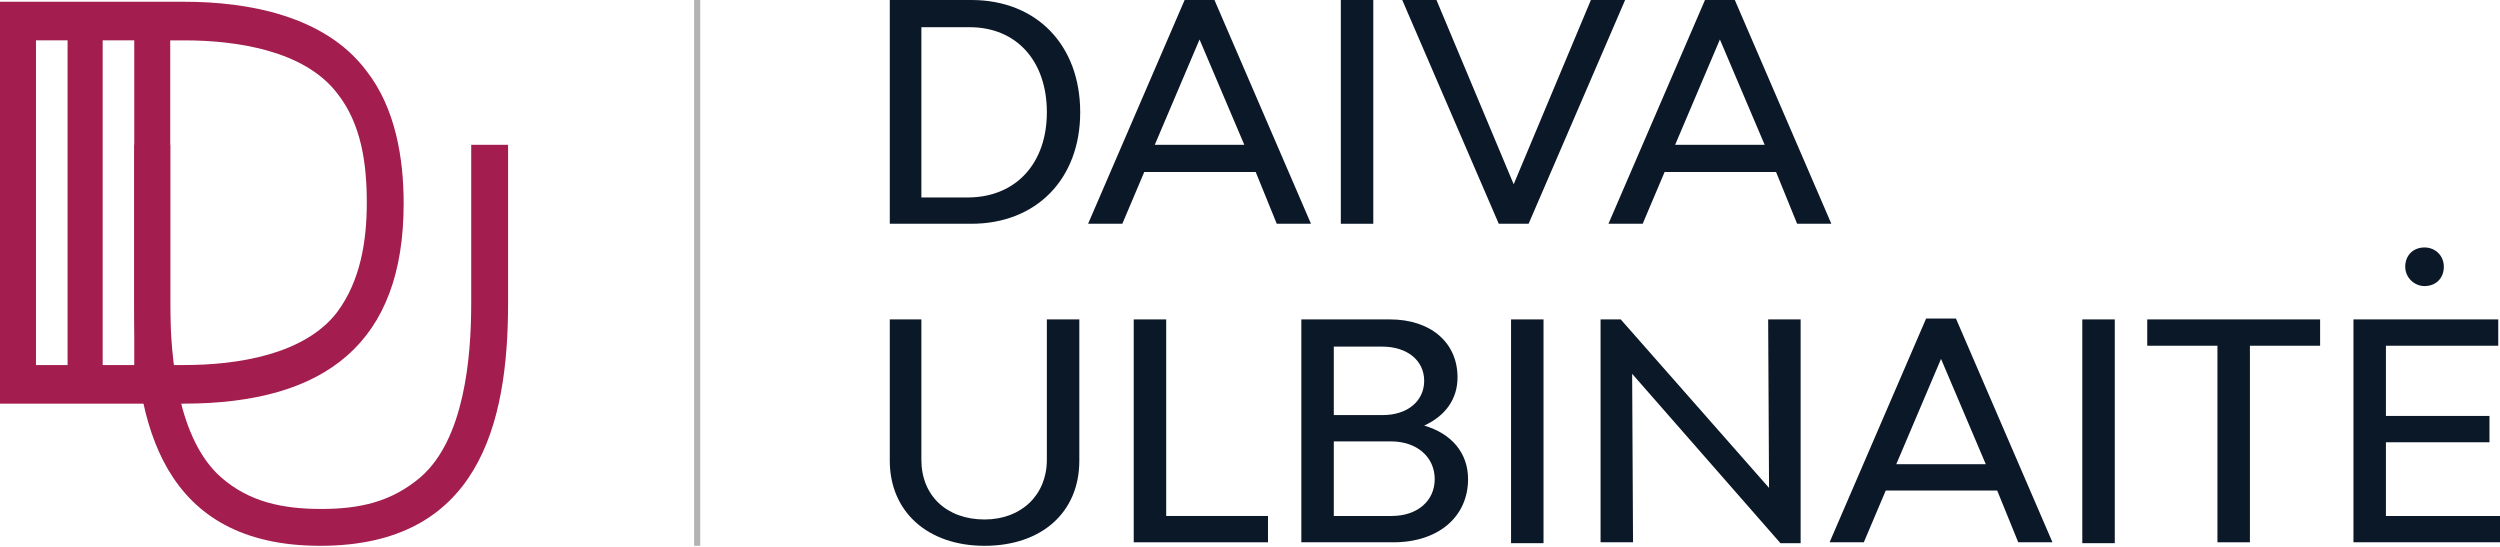 <?xml version="1.0" encoding="utf-8"?>
<!-- Generator: Adobe Illustrator 23.0.4, SVG Export Plug-In . SVG Version: 6.00 Build 0)  -->
<svg version="1.1" id="Layer_1" xmlns="http://www.w3.org/2000/svg" xmlns:xlink="http://www.w3.org/1999/xlink" x="0px" y="0px"
	 viewBox="0 0 284.9 62.3" style="enable-background:new 0 0 284.9 62.3;" xml:space="preserve">
<style type="text/css">
	.st0{fill:#A31D4E;}
	.st1{fill:#0B1827;}
	.st2{opacity:0.3;}
</style>
<g>
	<g>
		<path class="st0" d="M0,0.2h21c7.3,0,16,1.6,20.7,7.8c3.4,4.3,4.3,10.1,4.3,15.2c0,15.8-8.8,22.8-25.1,22.8H0V0.2z M4.1,41.6H21
			c6.1,0,13.7-1.2,17.4-6c2.7-3.6,3.4-8.2,3.4-12.5c0-4.4-0.6-9-3.4-12.5c-3.7-4.8-11.3-6-17.4-6H4.1V41.6z"/>
	</g>
	<g>
		<path class="st0" d="M57.9,34.6c0,13.8-3.4,27.6-21.4,27.6c-18,0-21.2-14-21.2-27.6V16.5h4.1v18.1c0,6.3,0.9,15.5,5.8,19.8
			c3.2,2.8,7,3.6,11.4,3.6s8-0.8,11.3-3.6c5-4.3,5.8-13.6,5.8-19.8V16.5h4.2V34.6z"/>
	</g>
	<polyline class="st0" points="11.7,42.3 7.7,42.3 7.7,3.8 11.7,3.8 	"/>
	<polyline class="st0" points="19.4,42.3 15.3,42.3 15.3,3.8 19.4,3.8 	"/>
	<g>
		<path class="st1" d="M123.1,12.8c0,7.6-5,12.7-12.4,12.7h-9.3V0h9.3C118.1,0,123.1,5.1,123.1,12.8z M119.3,12.8
			c0-5.9-3.5-9.7-8.8-9.7H105v19.4h5.5C115.8,22.4,119.3,18.6,119.3,12.8z"/>
		<path class="st1" d="M143.1,19.6h-12.7l-2.5,5.9H124l11-25.5h3.4l11,25.5h-3.9L143.1,19.6z M141.8,16.5l-5.1-12l-5.1,12H141.8z"/>
		<path class="st1" d="M152.8,0h3.7v25.5h-3.7V0z"/>
		<path class="st1" d="M159.8,0h3.9l8.8,21l8.8-21h3.9l-11,25.5h-3.4L159.8,0z"/>
		<path class="st1" d="M202.4,19.6h-12.7l-2.5,5.9h-3.9l11-25.5h3.4l11,25.5h-3.9L202.4,19.6z M201.1,16.5l-5.1-12l-5.1,12H201.1z"
			/>
	</g>
	<g>
		<path class="st1" d="M101.4,52.5V36.4h3.6v16c0,4.1,2.9,6.8,7.2,6.8c4.2,0,7.1-2.8,7.1-6.8v-16h3.7v16.1c0,5.9-4.3,9.7-10.8,9.7
			S101.4,58.3,101.4,52.5z"/>
		<path class="st1" d="M144.5,58.8v3h-15.3V36.4h3.7v22.4H144.5z"/>
		<path class="st1" d="M167.3,54.6c0,4.3-3.4,7.2-8.5,7.2h-10.5V36.4h10.1c4.6,0,7.7,2.6,7.7,6.6c0,2.5-1.4,4.4-3.8,5.5
			C165.4,49.4,167.3,51.6,167.3,54.6z M152,47.3h5.6c2.8,0,4.7-1.6,4.7-3.9c0-2.3-1.9-3.9-4.8-3.9H152V47.3z M163.5,54.6
			c0-2.5-2-4.3-5-4.3H152v8.5h6.6C161.5,58.8,163.5,57.1,163.5,54.6z"/>
		<path class="st1" d="M172.2,36.4h3.7v25.5h-3.7V36.4z"/>
		<path class="st1" d="M182.4,36.4h2.3l16.9,19.2l-0.1-19.2h3.7v25.5h-2.3L186,42.6l0.1,19.2h-3.7V36.4z"/>
		<path class="st1" d="M227.6,55.9h-12.7l-2.5,5.9h-3.9l11-25.5h3.4l11,25.5h-3.9L227.6,55.9z M226.3,52.9l-5.1-12l-5.1,12H226.3z"
			/>
		<path class="st1" d="M237.3,36.4h3.7v25.5h-3.7V36.4z"/>
		<path class="st1" d="M264.4,39.4h-8v22.4h-3.7V39.4h-8v-3h19.7V39.4z"/>
		<path class="st1" d="M284.9,58.8v3h-16.7V36.4h16.5v3h-12.8v8h11.8v3h-11.8v8.4H284.9z M274.1,30.4c0-1.3,0.9-2.2,2.2-2.2
			c1.2,0,2.2,0.9,2.2,2.2s-0.9,2.2-2.2,2.2C275.1,32.6,274.1,31.6,274.1,30.4z"/>
	</g>
	<rect x="79.1" y="0" class="st2" width="0.7" height="62.2"/>
</g>
</svg>
